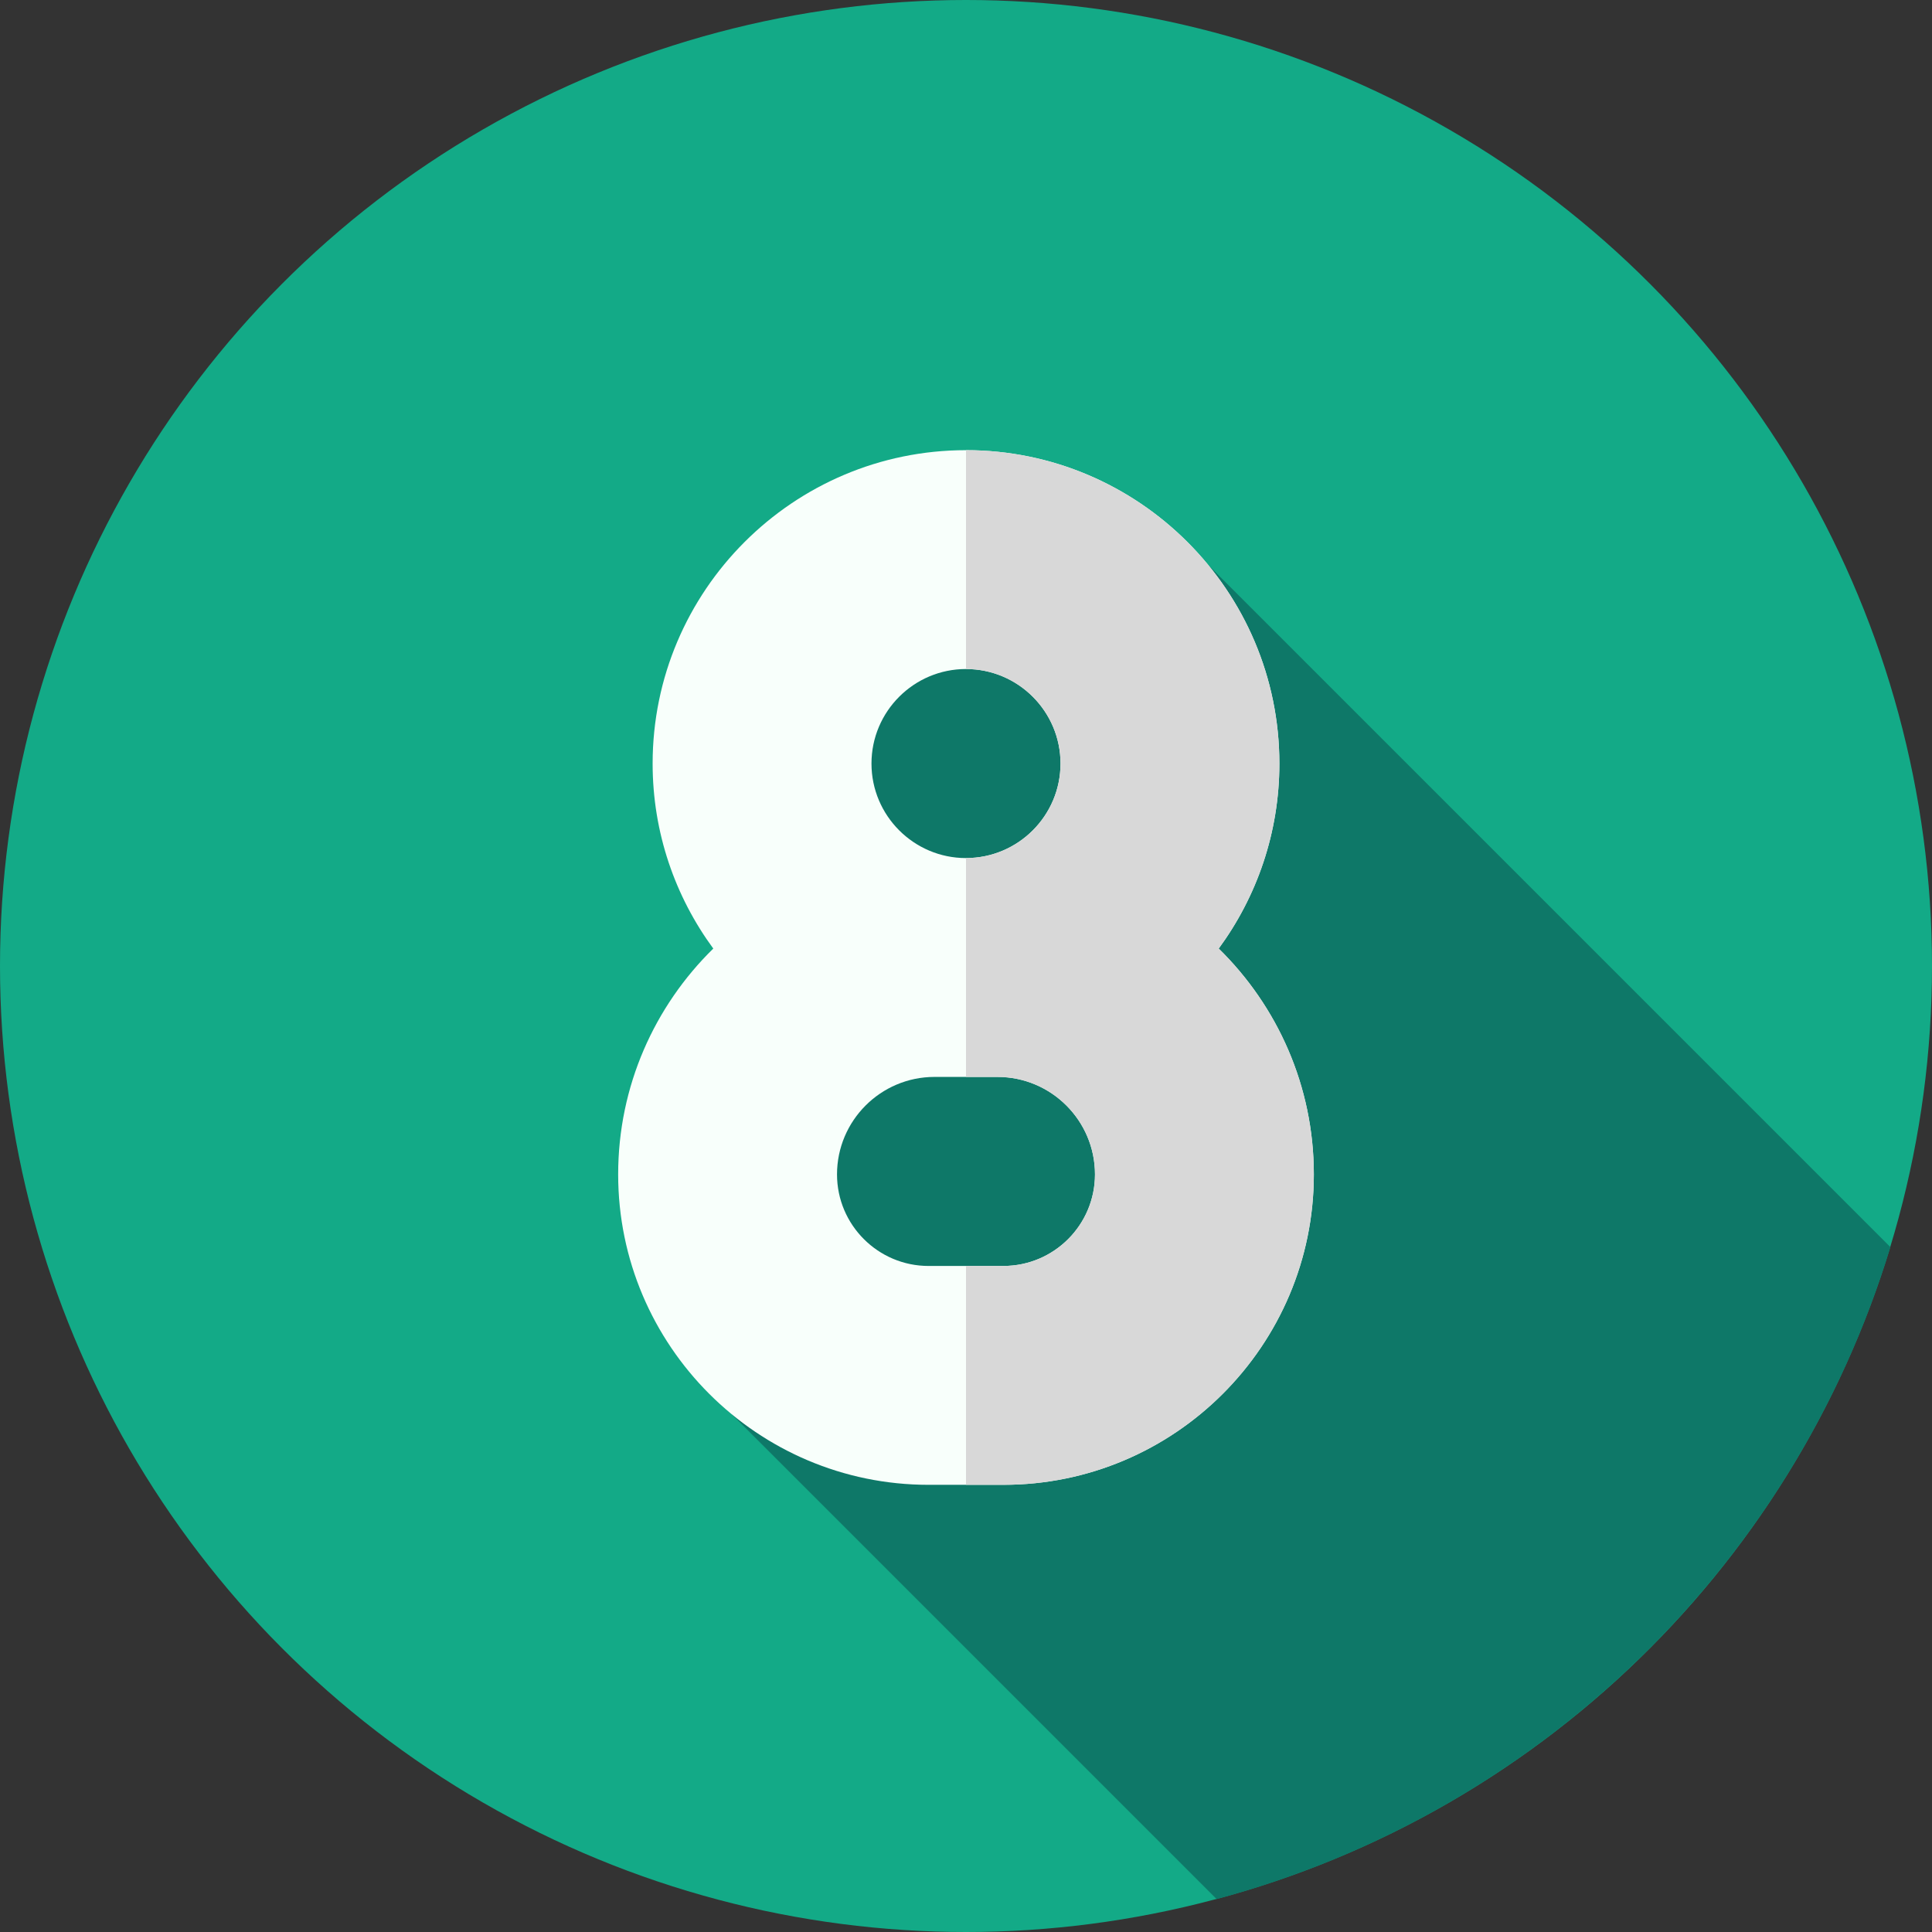 <?xml version="1.0"?>
<svg xmlns="http://www.w3.org/2000/svg" xmlns:xlink="http://www.w3.org/1999/xlink" xmlns:svgjs="http://svgjs.com/svgjs" version="1.1" width="512" height="512" x="0" y="0" viewBox="0 0 512 512" style="enable-background:new 0 0 512 512" xml:space="preserve" class=""><rect x="0" y="0" width="512" height="512" fill="#333333" stroke="none"/><g><g xmlns="http://www.w3.org/2000/svg"><g><circle cx="256" cy="256" fill="#13aa87" r="256" data-original="#ffb54a" style=""/></g><path d="m500.975 330.499-180.8-180.8s-97.396-6.244-108.659 52.649c-11.262 58.894-17.525 172.499-17.525 172.499l128.432 128.432c85.285-22.852 152.996-88.637 178.552-172.78z" fill="#0e7868" data-original="#f9880d" style="" class=""/><path d="m322.973 251.38c10.095-13.752 16.075-30.703 16.075-49.031 0-45.793-37.255-83.049-83.048-83.049s-83.048 37.256-83.048 83.049c0 18.328 5.98 35.28 16.075 49.031-15.541 15.226-25.208 36.425-25.208 59.849 0 45.361 36.903 82.265 82.265 82.265h19.834c45.361 0 82.265-36.903 82.265-82.265-.001-23.424-9.669-44.623-25.21-59.849zm-66.973-74.08c13.811 0 25.048 11.237 25.048 25.049 0 13.811-11.236 25.048-25.048 25.048s-25.048-11.236-25.048-25.048 11.237-25.049 25.048-25.049zm9.917 158.193h-19.834c-13.38 0-24.265-10.885-24.265-24.265 0-14.244 11.588-25.832 25.831-25.832h16.701c14.243 0 25.831 11.588 25.831 25.832.001 13.381-10.884 24.265-24.264 24.265z" fill="#f8fffb" data-original="#f8fffb" style=""/><path d="m322.97 251.38c10.1-13.75 16.08-30.7 16.08-49.03 0-45.79-37.26-83.05-83.05-83.05v58c13.81 0 25.05 11.24 25.05 25.05s-11.24 25.05-25.05 25.05v58h8.35c14.24 0 25.83 11.58 25.83 25.83 0 13.38-10.88 24.26-24.26 24.26h-9.92v58h9.92c45.36 0 82.26-36.9 82.26-82.26 0-23.43-9.67-44.62-25.21-59.85z" fill="#d8d8d8" data-original="#d8d8d8" style=""/></g></g></svg>
